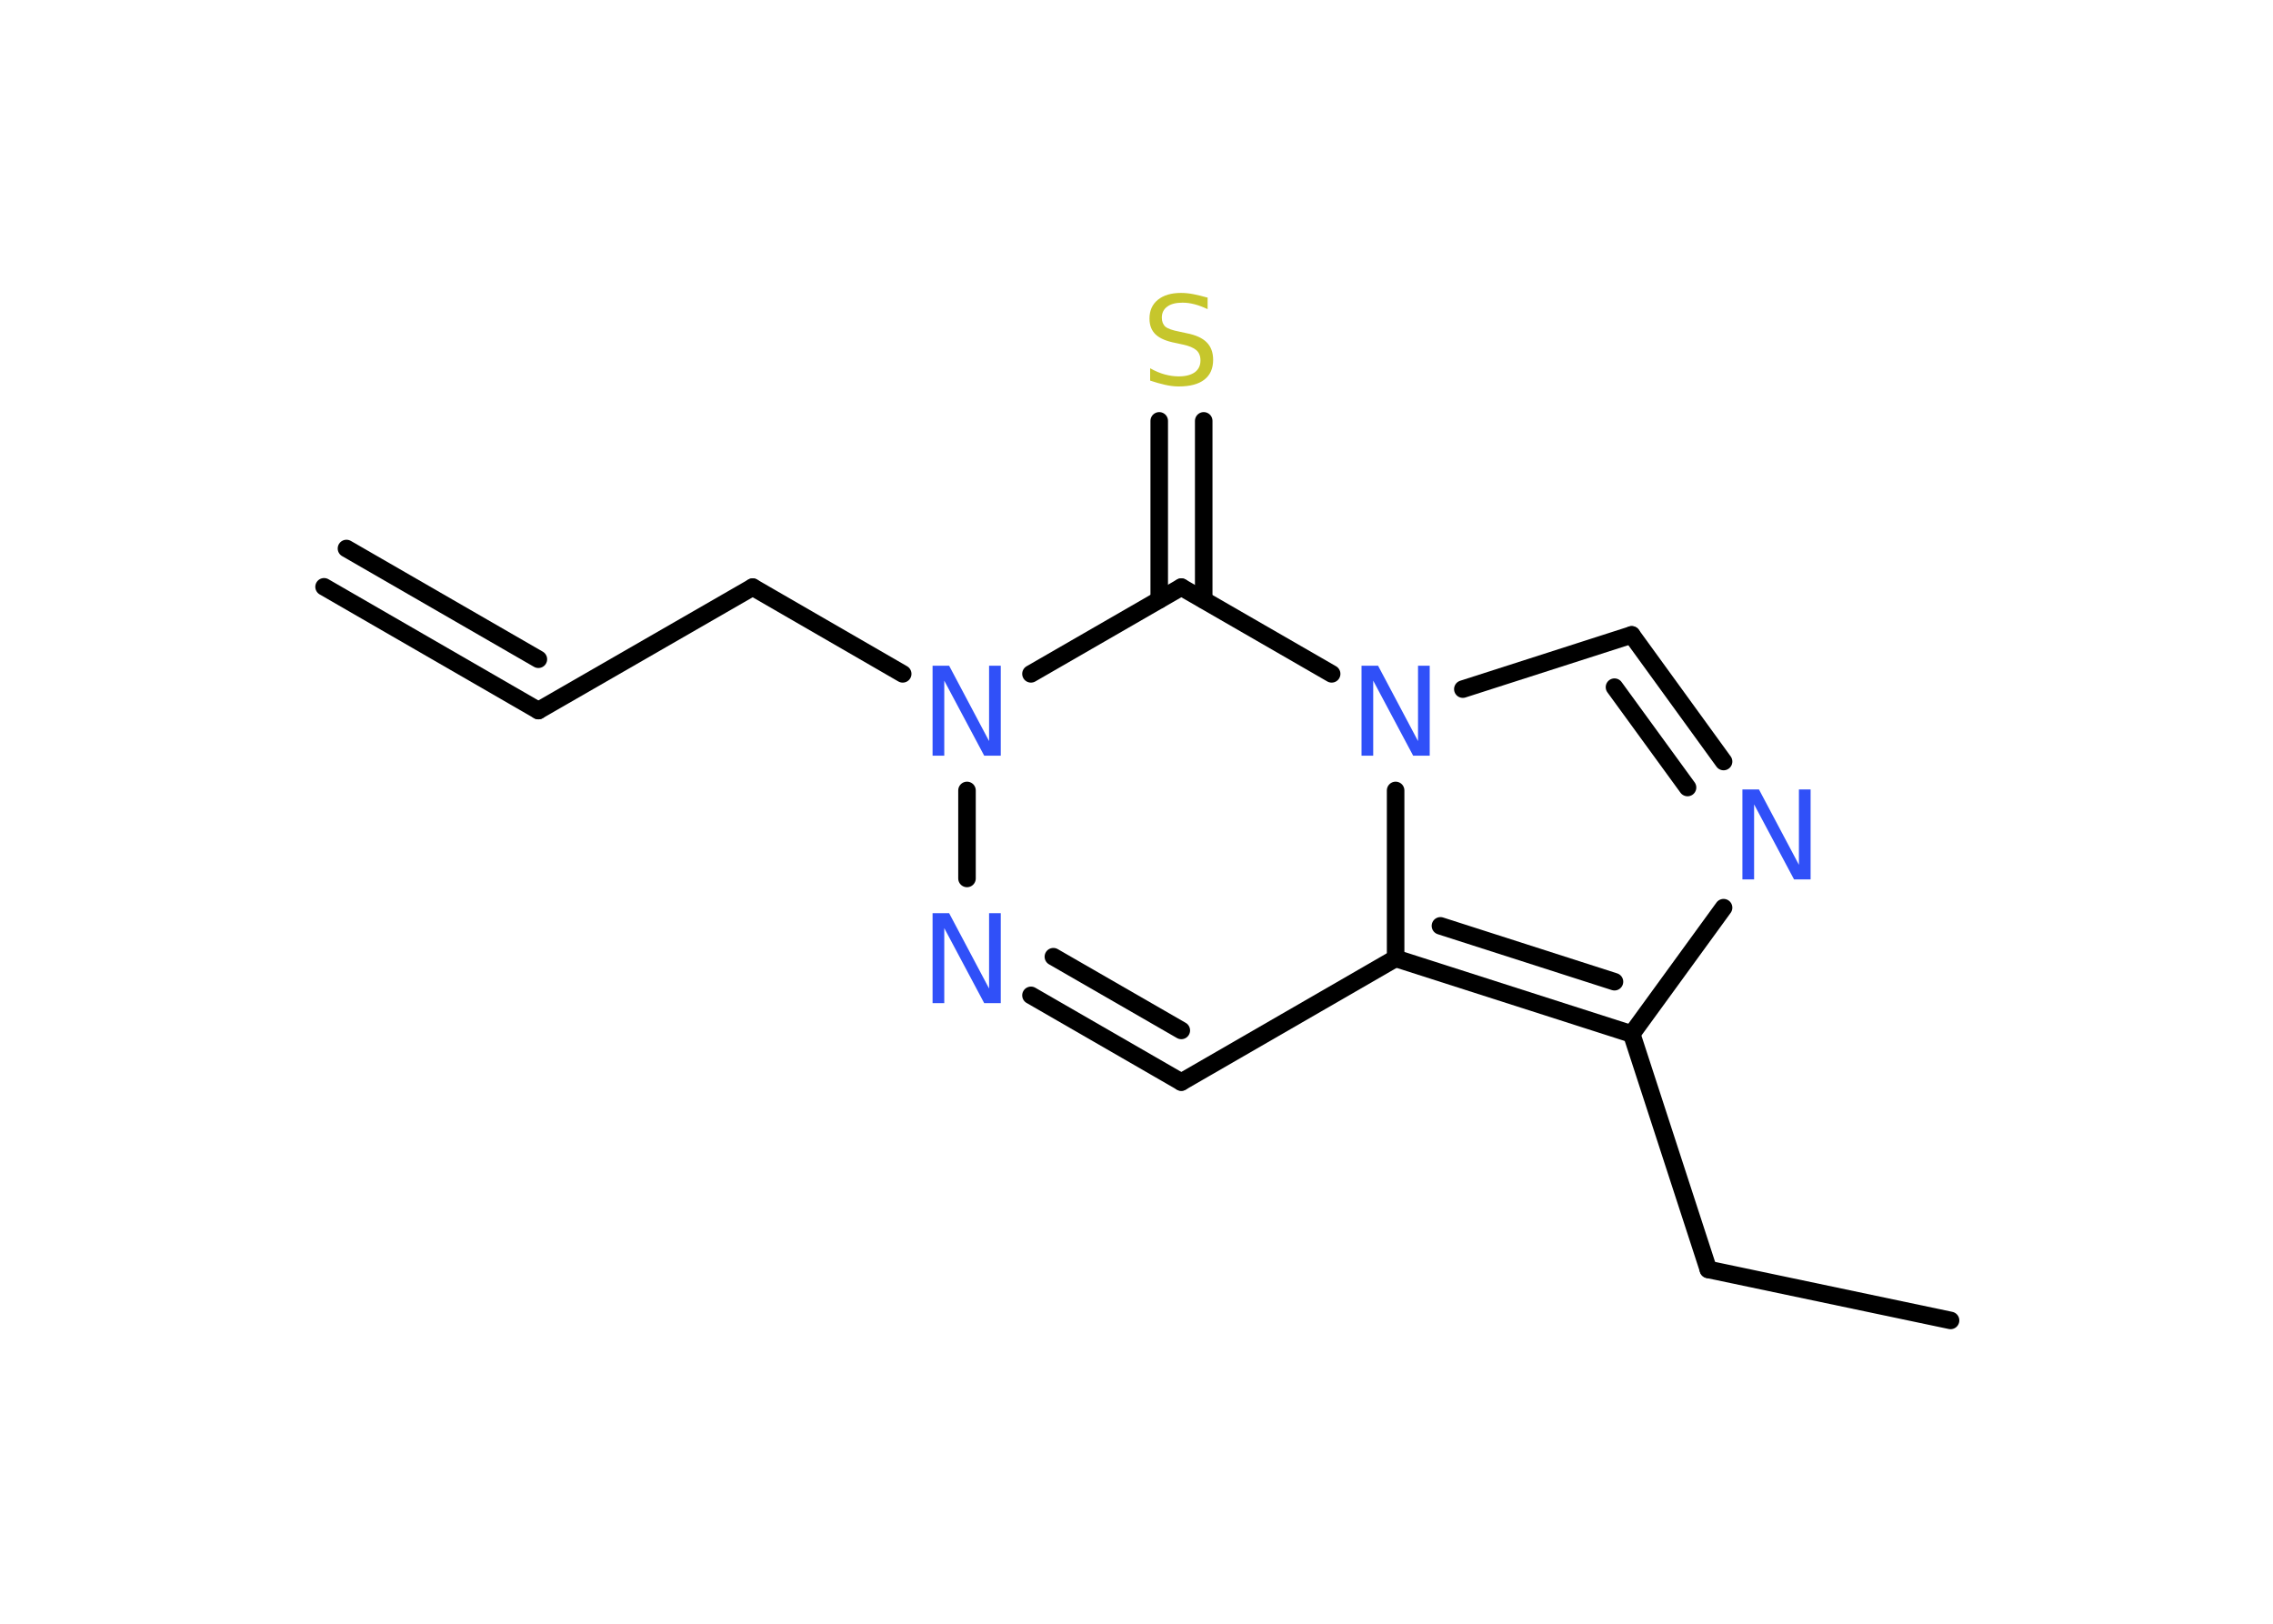 <?xml version='1.0' encoding='UTF-8'?>
<!DOCTYPE svg PUBLIC "-//W3C//DTD SVG 1.1//EN" "http://www.w3.org/Graphics/SVG/1.1/DTD/svg11.dtd">
<svg version='1.2' xmlns='http://www.w3.org/2000/svg' xmlns:xlink='http://www.w3.org/1999/xlink' width='70.0mm' height='50.0mm' viewBox='0 0 70.0 50.0'>
  <desc>Generated by the Chemistry Development Kit (http://github.com/cdk)</desc>
  <g stroke-linecap='round' stroke-linejoin='round' stroke='#000000' stroke-width='.54' fill='#3050F8'>
    <rect x='.0' y='.0' width='70.0' height='50.0' fill='#FFFFFF' stroke='none'/>
    <g id='mol1' class='mol'>
      <g id='mol1bnd1' class='bond'>
        <line x1='16.58' y1='21.88' x2='9.98' y2='18.07'/>
        <line x1='16.58' y1='20.3' x2='10.67' y2='16.89'/>
      </g>
      <line id='mol1bnd2' class='bond' x1='16.58' y1='21.88' x2='23.18' y2='18.08'/>
      <line id='mol1bnd3' class='bond' x1='23.18' y1='18.08' x2='27.8' y2='20.75'/>
      <line id='mol1bnd4' class='bond' x1='29.78' y1='24.34' x2='29.78' y2='27.05'/>
      <g id='mol1bnd5' class='bond'>
        <line x1='31.75' y1='30.65' x2='36.38' y2='33.32'/>
        <line x1='32.44' y1='29.46' x2='36.38' y2='31.73'/>
      </g>
      <line id='mol1bnd6' class='bond' x1='36.38' y1='33.32' x2='42.98' y2='29.51'/>
      <g id='mol1bnd7' class='bond'>
        <line x1='42.98' y1='29.51' x2='50.25' y2='31.84'/>
        <line x1='44.36' y1='28.51' x2='49.72' y2='30.23'/>
      </g>
      <line id='mol1bnd8' class='bond' x1='50.25' y1='31.84' x2='52.61' y2='39.09'/>
      <line id='mol1bnd9' class='bond' x1='52.61' y1='39.09' x2='60.07' y2='40.66'/>
      <line id='mol1bnd10' class='bond' x1='50.25' y1='31.84' x2='53.08' y2='27.95'/>
      <g id='mol1bnd11' class='bond'>
        <line x1='53.08' y1='23.45' x2='50.25' y2='19.55'/>
        <line x1='51.97' y1='24.25' x2='49.72' y2='21.16'/>
      </g>
      <line id='mol1bnd12' class='bond' x1='50.25' y1='19.55' x2='45.05' y2='21.22'/>
      <line id='mol1bnd13' class='bond' x1='42.98' y1='29.51' x2='42.98' y2='24.34'/>
      <line id='mol1bnd14' class='bond' x1='41.01' y1='20.75' x2='36.38' y2='18.08'/>
      <line id='mol1bnd15' class='bond' x1='31.75' y1='20.75' x2='36.38' y2='18.08'/>
      <g id='mol1bnd16' class='bond'>
        <line x1='35.7' y1='18.47' x2='35.7' y2='12.96'/>
        <line x1='37.07' y1='18.47' x2='37.07' y2='12.96'/>
      </g>
      <path id='mol1atm4' class='atom' d='M28.73 20.5h.5l1.23 2.32v-2.32h.36v2.77h-.51l-1.23 -2.31v2.31h-.36v-2.77z' stroke='none'/>
      <path id='mol1atm5' class='atom' d='M28.73 28.12h.5l1.23 2.32v-2.32h.36v2.77h-.51l-1.23 -2.31v2.31h-.36v-2.77z' stroke='none'/>
      <path id='mol1atm11' class='atom' d='M53.67 24.31h.5l1.23 2.32v-2.32h.36v2.77h-.51l-1.23 -2.31v2.31h-.36v-2.77z' stroke='none'/>
      <path id='mol1atm13' class='atom' d='M41.94 20.5h.5l1.23 2.32v-2.32h.36v2.77h-.51l-1.23 -2.31v2.31h-.36v-2.77z' stroke='none'/>
      <path id='mol1atm15' class='atom' d='M37.19 9.16v.36q-.21 -.1 -.4 -.15q-.19 -.05 -.37 -.05q-.31 .0 -.47 .12q-.17 .12 -.17 .34q.0 .18 .11 .28q.11 .09 .42 .15l.23 .05q.42 .08 .62 .28q.2 .2 .2 .54q.0 .4 -.27 .61q-.27 .21 -.79 .21q-.2 .0 -.42 -.05q-.22 -.05 -.46 -.13v-.38q.23 .13 .45 .19q.22 .06 .43 .06q.32 .0 .5 -.13q.17 -.13 .17 -.36q.0 -.21 -.13 -.32q-.13 -.11 -.41 -.17l-.23 -.05q-.42 -.08 -.61 -.26q-.19 -.18 -.19 -.49q.0 -.37 .26 -.58q.26 -.21 .71 -.21q.19 .0 .39 .04q.2 .04 .41 .1z' stroke='none' fill='#C6C62C'/>
    </g>
  </g>
</svg>
